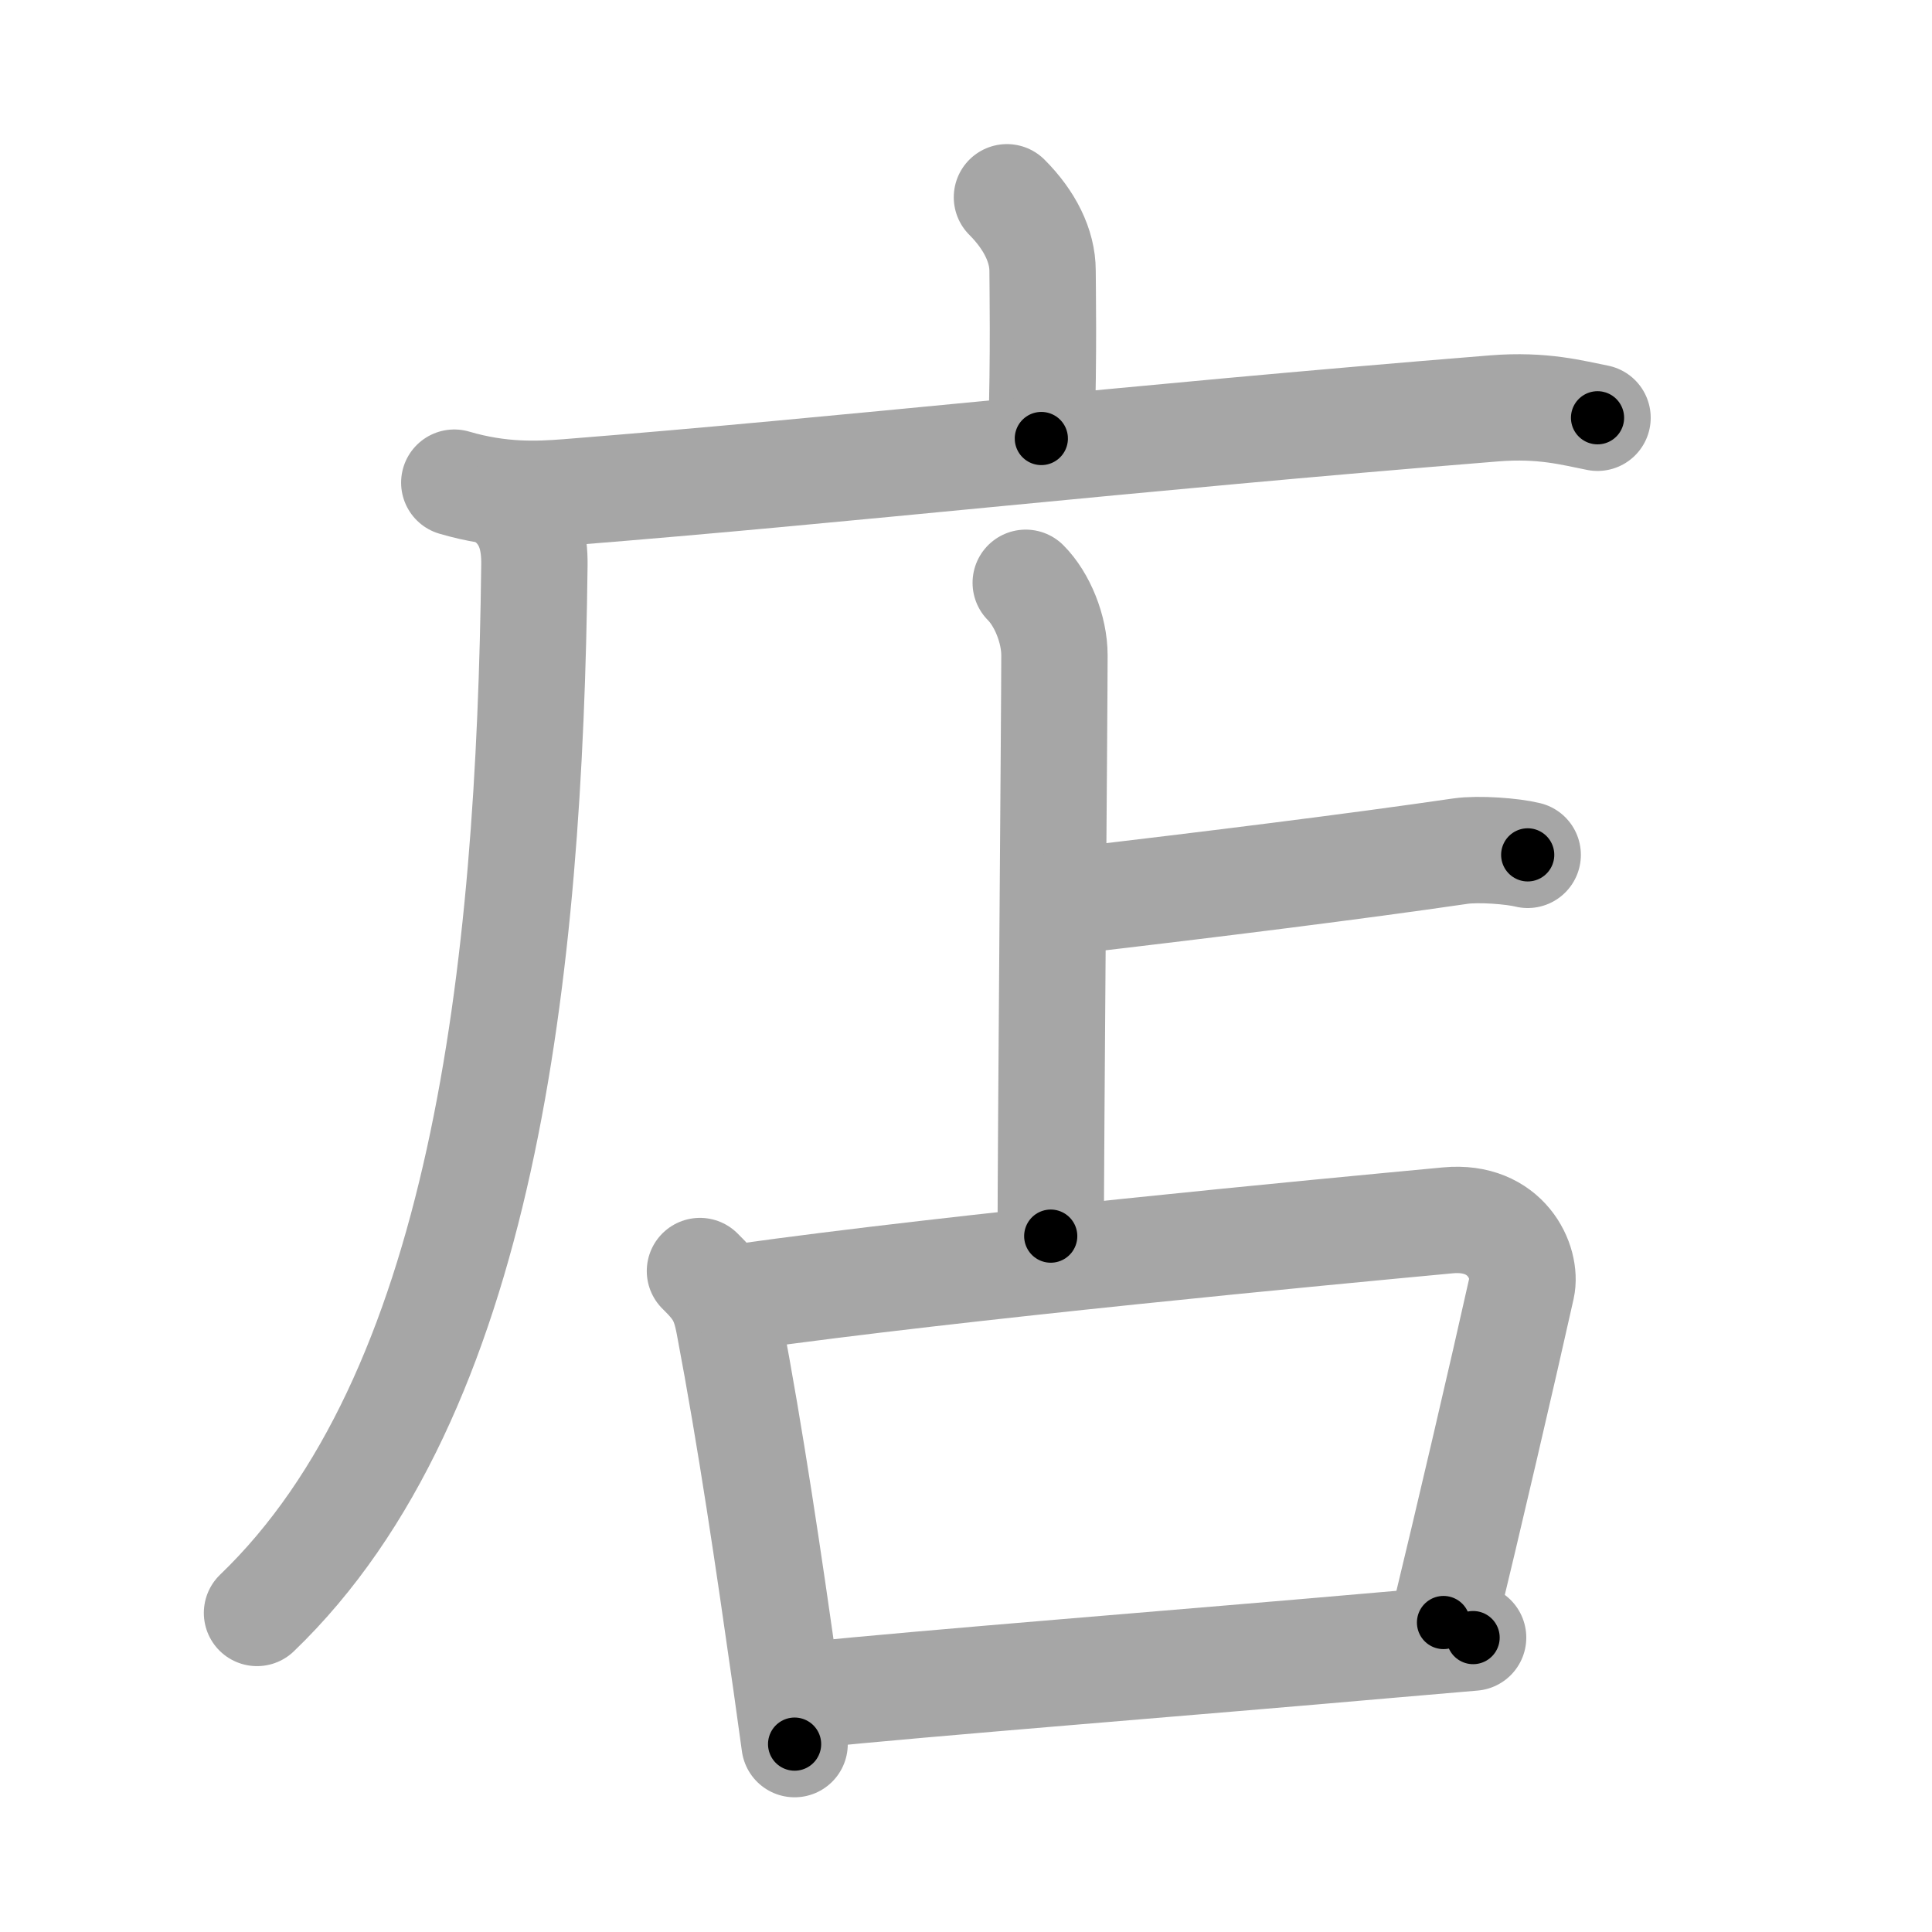 <svg xmlns="http://www.w3.org/2000/svg" viewBox="0 0 109 109" id="5e97"><g fill="none" stroke="#a6a6a6" stroke-width="6" stroke-linecap="round" stroke-linejoin="round"><g><g><path d="M56.81,11.13c1.28,1.28,2.01,2.74,2.01,4.15c0,0.79,0.08,4.65-0.07,9.46" /><g><path d="M25.63,27.23c2.62,0.77,4.72,0.67,6.39,0.54C48,26.5,63.11,24.75,84.3,23.04c2.76-0.22,4.44,0.26,5.83,0.53" /><path d="M28.99,28.5c0.88,0.88,1.18,2,1.16,3.38C29.88,54.88,27.25,78.75,14.5,91" /></g></g><g p4:phon="占" xmlns:p4="http://kanjivg.tagaini.net"><g><path d="M57.87,32.88c0.93,0.93,1.62,2.62,1.62,4.09c0,3.03-0.21,27.9-0.21,32.77" /><path d="M60.28,50.84c8.22-0.96,16.22-1.96,22.11-2.82c1.04-0.15,2.96,0,3.8,0.21" /></g><g><path d="M39.49,71.71c1,0.98,1.37,1.56,1.64,3c1.24,6.54,2.21,13.16,3.22,20.24c0.17,1.21,0.33,2.37,0.48,3.45" /><path d="M41.78,73.18c12.31-1.73,32.97-3.68,39.91-4.33c3.3-0.31,4.47,2.39,4.16,3.79c-1.04,4.67-3.04,13.25-4.41,18.9" /><path d="M45.8,95.62C51.66,95,67.7,93.74,78,92.83c1.96-0.17,3.7-0.32,5.11-0.44" /></g></g></g></g><g fill="none" stroke="#000" stroke-width="3" stroke-linecap="round" stroke-linejoin="round"><path d="M56.81,11.13c1.28,1.28,2.01,2.74,2.01,4.15c0,0.79,0.08,4.65-0.07,9.46" stroke-dasharray="14.192" stroke-dashoffset="14.192"><animate attributeName="stroke-dashoffset" values="14.192;14.192;0" dur="0.284s" fill="freeze" begin="0s;5e97.click" /></path><path d="M25.63,27.23c2.62,0.77,4.72,0.67,6.39,0.54C48,26.5,63.11,24.75,84.3,23.04c2.76-0.22,4.44,0.26,5.83,0.53" stroke-dasharray="64.828" stroke-dashoffset="64.828"><animate attributeName="stroke-dashoffset" values="64.828" fill="freeze" begin="5e97.click" /><animate attributeName="stroke-dashoffset" values="64.828;64.828;0" keyTimes="0;0.368;1" dur="0.771s" fill="freeze" begin="0s;5e97.click" /></path><path d="M28.99,28.5c0.88,0.88,1.18,2,1.16,3.38C29.88,54.88,27.25,78.75,14.5,91" stroke-dasharray="66.313" stroke-dashoffset="66.313"><animate attributeName="stroke-dashoffset" values="66.313" fill="freeze" begin="5e97.click" /><animate attributeName="stroke-dashoffset" values="66.313;66.313;0" keyTimes="0;0.607;1" dur="1.27s" fill="freeze" begin="0s;5e97.click" /></path><path d="M57.87,32.88c0.93,0.93,1.62,2.62,1.62,4.09c0,3.03-0.21,27.9-0.21,32.77" stroke-dasharray="37.27" stroke-dashoffset="37.27"><animate attributeName="stroke-dashoffset" values="37.27" fill="freeze" begin="5e97.click" /><animate attributeName="stroke-dashoffset" values="37.27;37.27;0" keyTimes="0;0.773;1" dur="1.643s" fill="freeze" begin="0s;5e97.click" /></path><path d="M60.28,50.84c8.22-0.96,16.22-1.96,22.11-2.82c1.04-0.15,2.96,0,3.8,0.21" stroke-dasharray="26.112" stroke-dashoffset="26.112"><animate attributeName="stroke-dashoffset" values="26.112" fill="freeze" begin="5e97.click" /><animate attributeName="stroke-dashoffset" values="26.112;26.112;0" keyTimes="0;0.863;1" dur="1.904s" fill="freeze" begin="0s;5e97.click" /></path><path d="M39.49,71.71c1,0.98,1.37,1.56,1.64,3c1.24,6.54,2.21,13.16,3.22,20.24c0.17,1.21,0.33,2.37,0.48,3.45" stroke-dasharray="27.474" stroke-dashoffset="27.474"><animate attributeName="stroke-dashoffset" values="27.474" fill="freeze" begin="5e97.click" /><animate attributeName="stroke-dashoffset" values="27.474;27.474;0" keyTimes="0;0.874;1" dur="2.179s" fill="freeze" begin="0s;5e97.click" /></path><path d="M41.78,73.18c12.31-1.73,32.97-3.68,39.91-4.33c3.3-0.31,4.47,2.39,4.16,3.79c-1.04,4.67-3.04,13.25-4.41,18.9" stroke-dasharray="66.09" stroke-dashoffset="66.09"><animate attributeName="stroke-dashoffset" values="66.09" fill="freeze" begin="5e97.click" /><animate attributeName="stroke-dashoffset" values="66.09;66.09;0" keyTimes="0;0.814;1" dur="2.676s" fill="freeze" begin="0s;5e97.click" /></path><path d="M45.8,95.62C51.66,95,67.7,93.74,78,92.83c1.96-0.17,3.7-0.32,5.11-0.44" stroke-dasharray="37.451" stroke-dashoffset="37.451"><animate attributeName="stroke-dashoffset" values="37.451" fill="freeze" begin="5e97.click" /><animate attributeName="stroke-dashoffset" values="37.451;37.451;0" keyTimes="0;0.877;1" dur="3.051s" fill="freeze" begin="0s;5e97.click" /></path></g></svg>